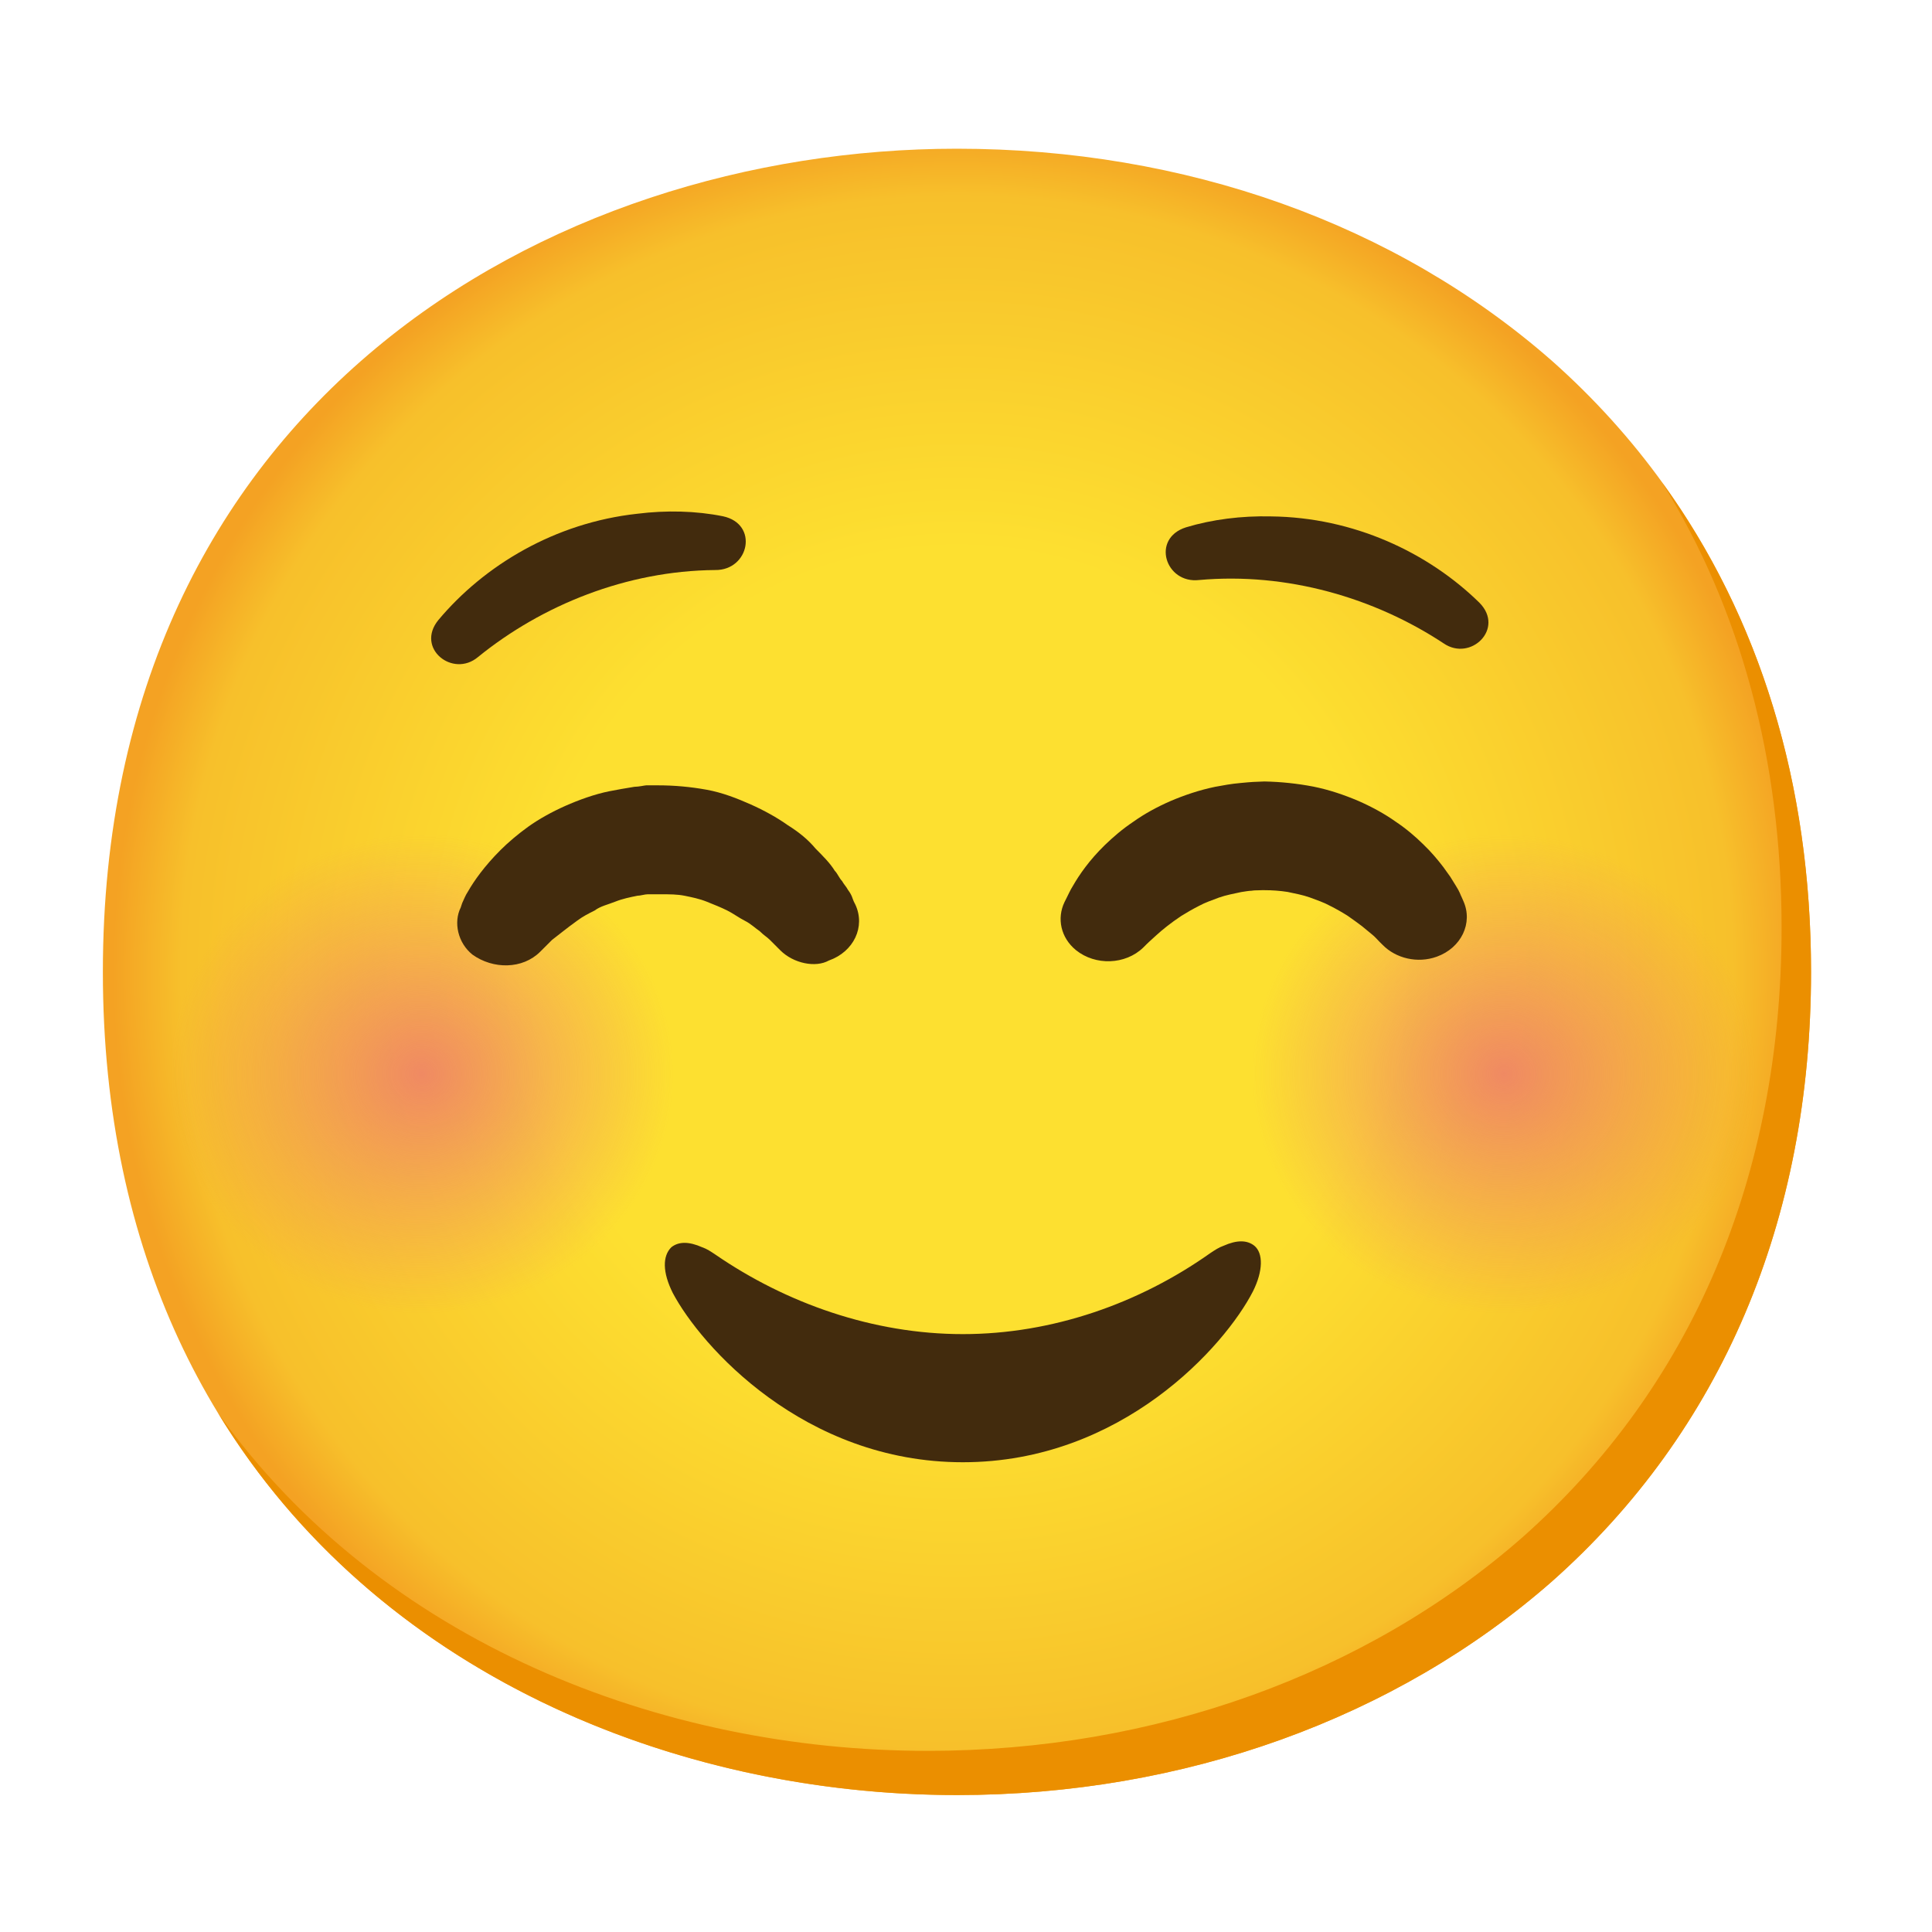 <svg width="41" height="41" viewBox="0 0 41 41" fill="none" xmlns="http://www.w3.org/2000/svg">
<path d="M20.308 38.094C11.589 38.094 2.183 32.625 2.183 20.625C2.183 8.625 11.589 3.156 20.308 3.156C25.152 3.156 29.62 4.75 32.933 7.656C36.527 10.844 38.433 15.344 38.433 20.625C38.433 25.906 36.527 30.375 32.933 33.562C29.62 36.469 25.12 38.094 20.308 38.094Z" fill="url(#paint0_radial)"/>
<path d="M35.274 10.241C36.939 12.928 37.808 16.128 37.808 19.688C37.808 24.969 35.902 29.438 32.308 32.625C28.996 35.531 24.496 37.156 19.683 37.156C14.039 37.156 8.108 34.859 4.627 29.988C7.989 35.506 14.311 38.094 20.308 38.094C25.121 38.094 29.621 36.469 32.933 33.562C36.527 30.375 38.433 25.906 38.433 20.625C38.433 16.644 37.349 13.106 35.274 10.241V10.241Z" fill="#EB8F00"/>
<path opacity="0.8" d="M8.949 28.259C11.969 28.259 14.418 25.811 14.418 22.791C14.418 19.77 11.969 17.322 8.949 17.322C5.928 17.322 3.48 19.77 3.48 22.791C3.48 25.811 5.928 28.259 8.949 28.259Z" fill="url(#paint1_radial)"/>
<path opacity="0.8" d="M31.918 28.259C34.938 28.259 37.386 25.811 37.386 22.791C37.386 19.77 34.938 17.322 31.918 17.322C28.897 17.322 26.449 19.77 26.449 22.791C26.449 25.811 28.897 28.259 31.918 28.259Z" fill="url(#paint2_radial)"/>
<path d="M15.177 12.097C15.899 12.106 16.108 11.119 15.342 10.956C14.771 10.841 14.143 10.825 13.521 10.903C11.78 11.094 10.28 11.991 9.302 13.159C8.814 13.759 9.611 14.391 10.143 13.944C11.502 12.841 13.296 12.113 15.177 12.097V12.097Z" fill="#422B0D"/>
<path d="M25.446 12.309C24.73 12.391 24.424 11.428 25.168 11.191C25.727 11.022 26.349 10.944 26.974 10.959C28.724 10.978 30.305 11.722 31.396 12.791C31.939 13.341 31.208 14.047 30.636 13.653C29.174 12.688 27.317 12.141 25.446 12.309V12.309Z" fill="#422B0D"/>
<path d="M20.433 31.031C23.808 31.031 25.996 28.562 26.589 27.406C26.808 26.969 26.808 26.594 26.621 26.438C26.464 26.312 26.246 26.312 25.964 26.438C25.871 26.469 25.777 26.531 25.683 26.594C24.183 27.656 22.339 28.312 20.433 28.312C18.527 28.312 16.683 27.656 15.183 26.625C15.089 26.562 14.996 26.5 14.902 26.469C14.621 26.344 14.402 26.344 14.246 26.469C14.058 26.656 14.058 27 14.277 27.438C14.871 28.562 17.058 31.031 20.433 31.031Z" fill="#422B0D"/>
<path d="M16.558 20.166L16.495 20.103L16.339 19.947C16.277 19.884 16.214 19.853 16.12 19.759C16.027 19.697 15.933 19.603 15.808 19.541C15.683 19.478 15.558 19.384 15.433 19.322C15.308 19.259 15.152 19.197 14.995 19.134C14.839 19.072 14.683 19.041 14.527 19.009C14.37 18.978 14.214 18.978 14.027 18.978H14.058H13.745C13.683 18.978 13.589 19.009 13.527 19.009C13.37 19.041 13.214 19.072 13.058 19.134C12.902 19.197 12.745 19.228 12.62 19.322C12.495 19.384 12.37 19.447 12.245 19.541C12.027 19.697 11.839 19.853 11.714 19.947L11.527 20.134L11.464 20.197C11.089 20.572 10.464 20.572 10.027 20.259C9.714 20.009 9.621 19.572 9.777 19.259L9.808 19.166C9.839 19.103 9.871 19.009 9.933 18.916C10.058 18.697 10.277 18.384 10.62 18.041C10.777 17.884 10.995 17.697 11.214 17.541C11.433 17.384 11.714 17.228 11.995 17.103C12.277 16.978 12.62 16.853 12.933 16.791C13.089 16.759 13.277 16.728 13.464 16.697C13.558 16.697 13.683 16.666 13.714 16.666H13.964C14.308 16.666 14.652 16.697 14.995 16.759C15.339 16.822 15.652 16.947 15.933 17.072C16.214 17.197 16.495 17.353 16.714 17.509C16.964 17.666 17.152 17.822 17.308 18.009C17.464 18.166 17.62 18.322 17.714 18.478C17.777 18.541 17.808 18.634 17.87 18.697C17.902 18.759 17.964 18.822 17.995 18.884C18.089 19.009 18.089 19.072 18.12 19.134L18.152 19.197C18.37 19.666 18.12 20.197 17.589 20.384C17.308 20.541 16.839 20.447 16.558 20.166V20.166Z" fill="#422B0D"/>
<path d="M29.343 20.053L29.28 19.991C29.246 19.956 29.168 19.869 29.121 19.834C29.061 19.784 28.989 19.725 28.905 19.656C28.814 19.587 28.711 19.512 28.599 19.434C28.477 19.357 28.352 19.286 28.224 19.222C28.093 19.15 27.943 19.1 27.793 19.044C27.643 18.991 27.483 18.962 27.324 18.928C27.164 18.903 26.999 18.891 26.833 18.891H26.877H26.78L26.683 18.894C26.602 18.894 26.589 18.9 26.558 18.903C26.508 18.903 26.418 18.919 26.339 18.931C26.18 18.966 26.021 18.994 25.871 19.047C25.724 19.103 25.574 19.153 25.443 19.225C25.308 19.294 25.183 19.366 25.068 19.438C24.843 19.587 24.658 19.738 24.536 19.85C24.411 19.962 24.339 20.031 24.339 20.031L24.261 20.109C23.883 20.475 23.246 20.497 22.833 20.163C22.508 19.897 22.427 19.488 22.589 19.147L22.636 19.053C22.668 18.994 22.705 18.9 22.774 18.791C22.902 18.569 23.114 18.256 23.452 17.928C23.621 17.766 23.818 17.594 24.052 17.438C24.28 17.275 24.546 17.128 24.839 17C25.133 16.875 25.452 16.766 25.789 16.697C25.961 16.666 26.121 16.634 26.33 16.616C26.427 16.606 26.543 16.597 26.593 16.594L26.833 16.584C27.186 16.591 27.536 16.628 27.877 16.694C28.214 16.762 28.533 16.872 28.827 16.997C29.118 17.125 29.386 17.272 29.614 17.434C29.849 17.591 30.043 17.759 30.211 17.925C30.38 18.087 30.514 18.25 30.627 18.397C30.68 18.472 30.73 18.541 30.777 18.606C30.821 18.678 30.864 18.744 30.899 18.803C30.983 18.934 30.989 18.984 31.021 19.044L31.055 19.122C31.264 19.587 31.011 20.116 30.489 20.303C30.08 20.45 29.621 20.337 29.343 20.053V20.053Z" fill="#422B0D"/>
<defs>
<radialGradient id="paint0_radial" cx="0" cy="0" r="1" gradientUnits="userSpaceOnUse" gradientTransform="translate(20.308 20.625) scale(17.8)">
<stop offset="0.5" stop-color="#FDE030"/>
<stop offset="0.919" stop-color="#F7C02B"/>
<stop offset="1" stop-color="#F4A223"/>
</radialGradient>
<radialGradient id="paint1_radial" cx="0" cy="0" r="1" gradientUnits="userSpaceOnUse" gradientTransform="translate(8.949 22.79) scale(5.949 5.652)">
<stop stop-color="#ED7770"/>
<stop offset="0.9" stop-color="#ED7770" stop-opacity="0"/>
</radialGradient>
<radialGradient id="paint2_radial" cx="0" cy="0" r="1" gradientUnits="userSpaceOnUse" gradientTransform="translate(31.918 22.79) scale(5.949 5.652)">
<stop stop-color="#ED7770"/>
<stop offset="0.9" stop-color="#ED7770" stop-opacity="0"/>
</radialGradient>
</defs>
</svg>
